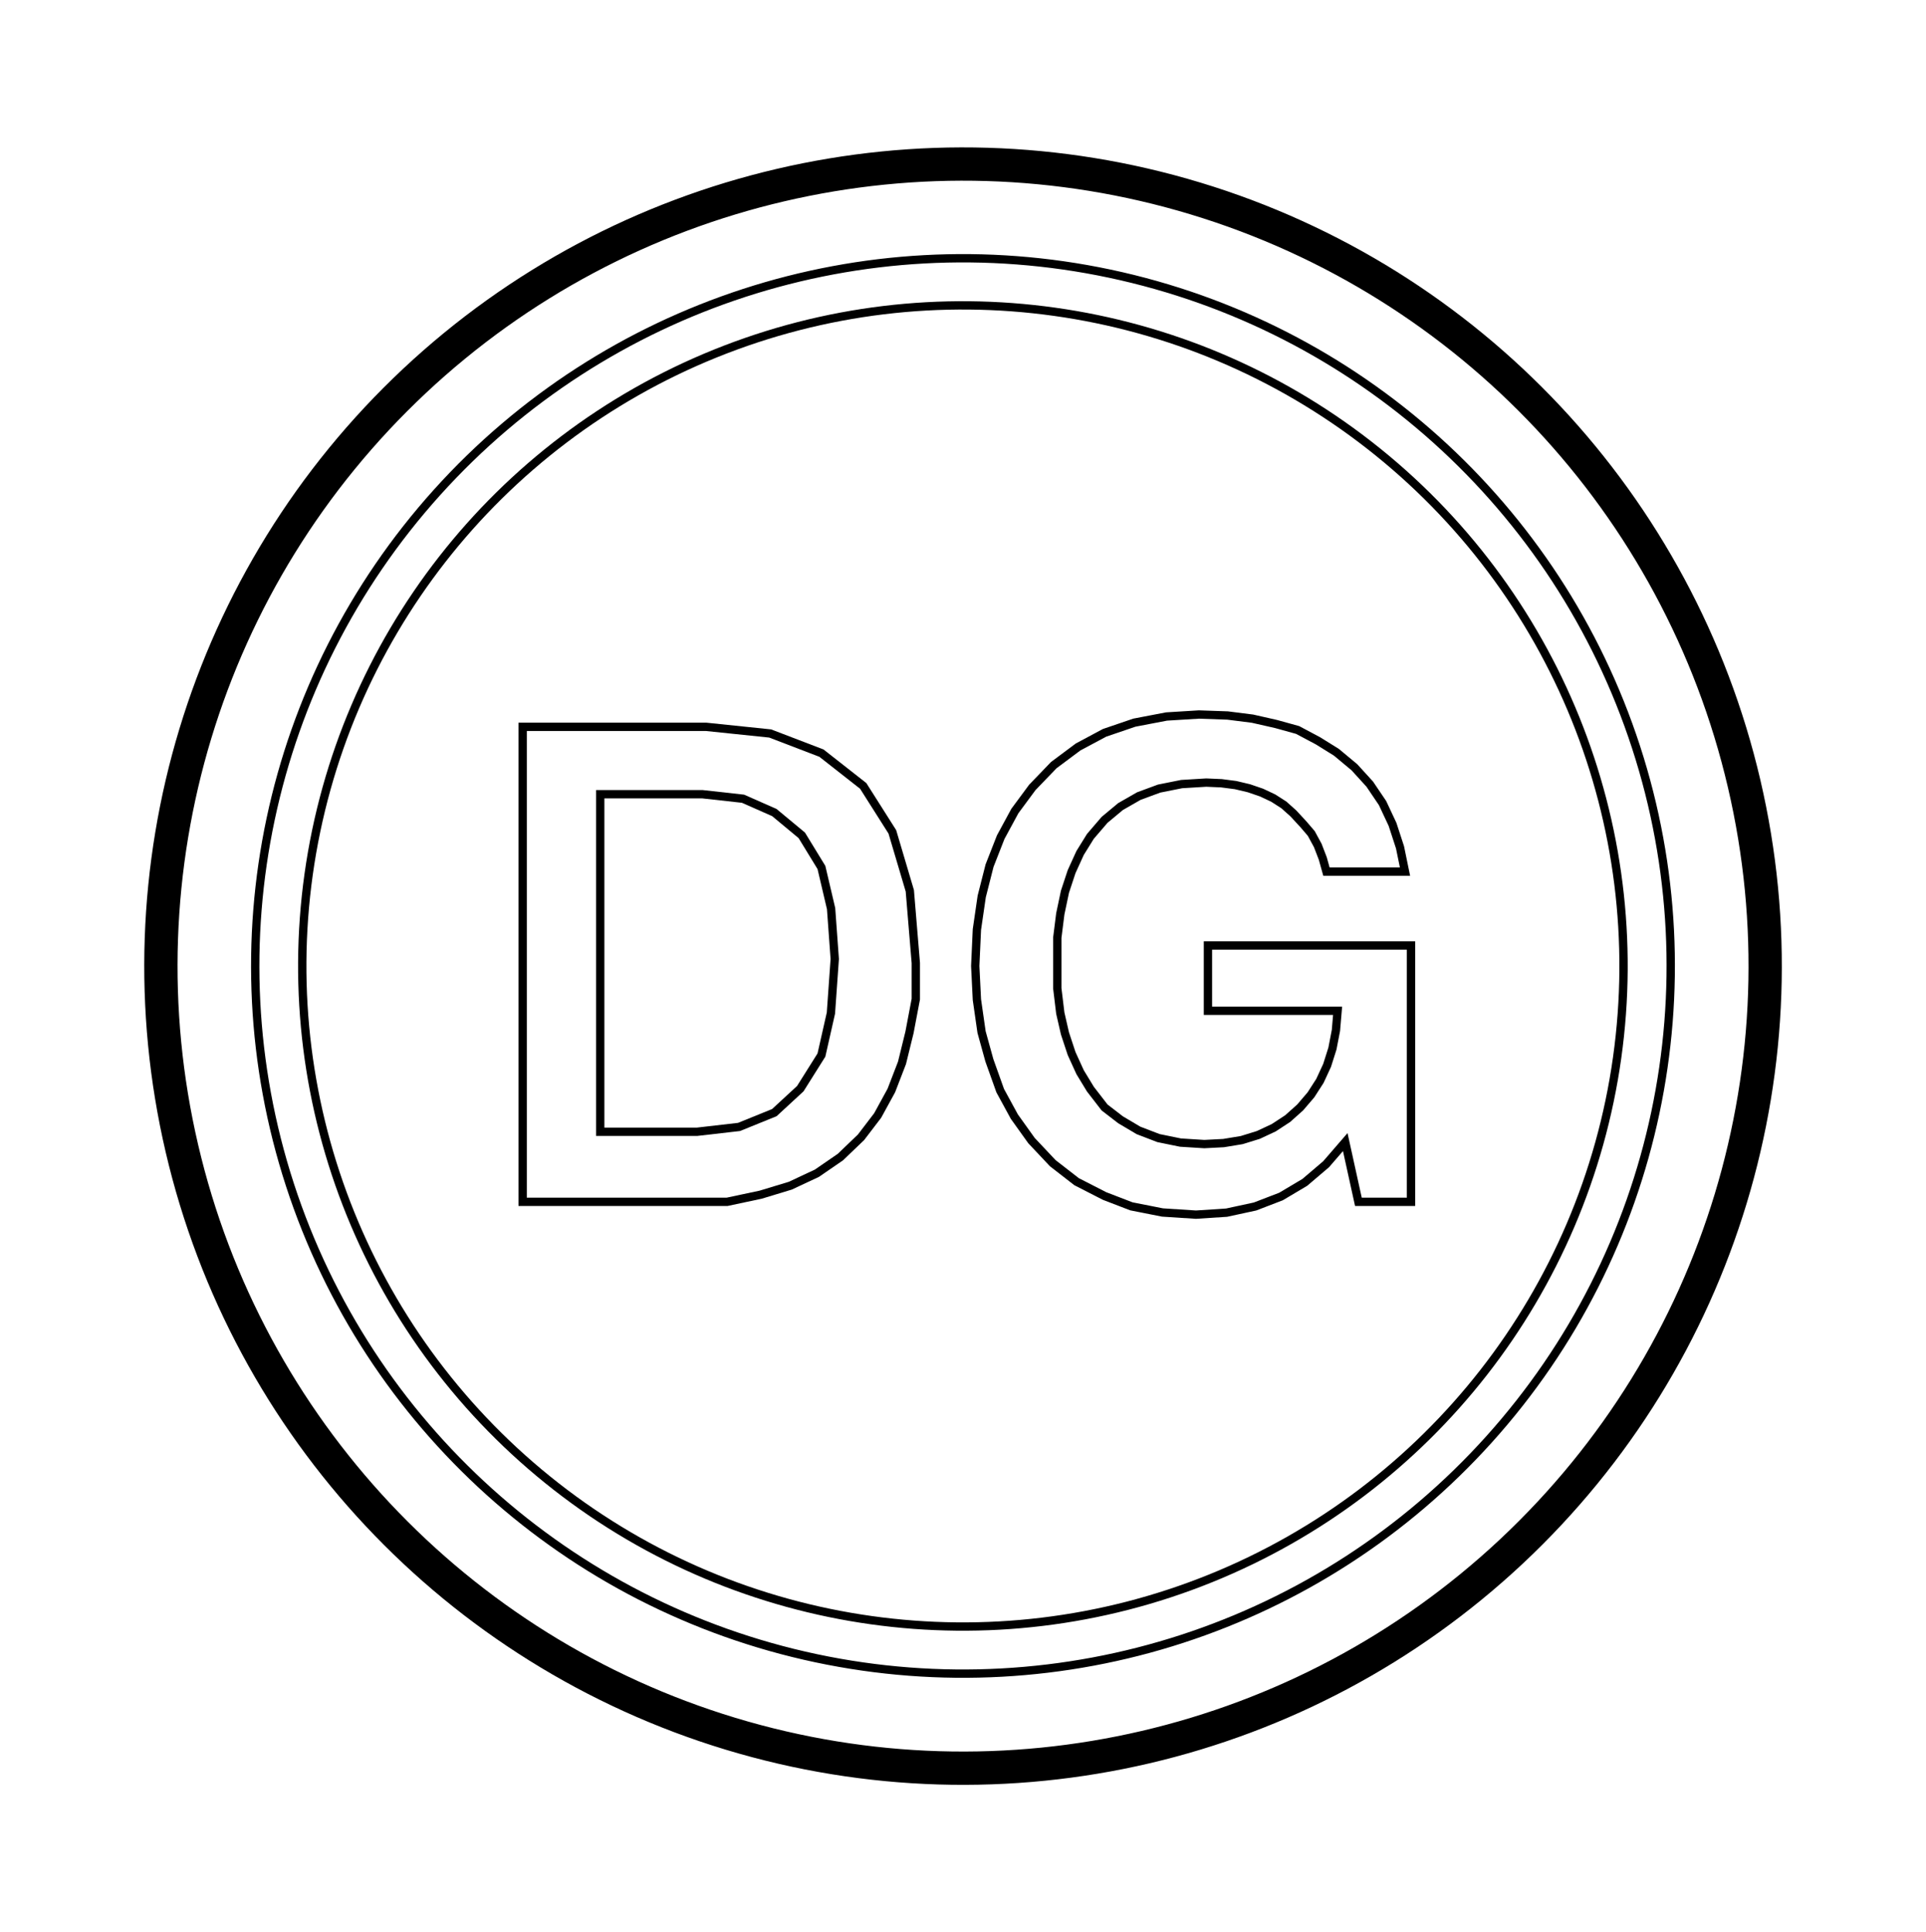 <svg id="Layer_1" data-name="Layer 1" xmlns="http://www.w3.org/2000/svg" viewBox="0 0 115.71 116.07"><defs><style>.cls-1,.cls-2{fill:none;stroke:#000;}.cls-1{stroke-width:0.5px;}.cls-2{stroke-width:2px;}</style></defs><title>Tab (2)</title><polygon class="cls-1" points="36.06 47.72 36.06 68 41.88 68 44.4 67.71 46.52 66.85 48.08 65.41 49.35 63.39 49.92 60.87 50.15 57.62 49.93 54.59 49.35 52.12 48.17 50.19 46.52 48.82 44.64 47.99 42.21 47.72 36.06 47.72"/><polygon class="cls-1" points="31.4 43.67 42.42 43.67 46.27 44.07 49.35 45.25 51.86 47.22 53.61 49.98 54.66 53.52 55.02 57.86 55.02 60.03 54.64 62.03 54.19 63.86 53.55 65.52 52.73 67.02 51.73 68.33 50.49 69.52 49.08 70.49 47.48 71.24 45.7 71.78 43.68 72.21 41.61 72.21 31.4 72.21 31.4 43.67"/><polygon class="cls-1" points="84.41 52.37 79.69 52.37 79.47 51.58 79.17 50.8 78.78 50.08 78.31 49.53 77.7 48.87 77.13 48.36 76.49 47.95 75.79 47.62 75.03 47.36 74.23 47.17 73.38 47.06 72.47 47.02 70.99 47.11 69.64 47.38 68.42 47.83 67.32 48.46 66.36 49.26 65.51 50.25 64.89 51.25 64.38 52.37 63.98 53.58 63.7 54.91 63.52 56.34 63.52 57.88 63.52 59.38 63.7 60.87 63.98 62.09 64.38 63.3 64.89 64.42 65.51 65.44 66.36 66.54 67.32 67.28 68.4 67.92 69.6 68.38 70.92 68.65 72.35 68.74 73.51 68.68 74.6 68.5 75.6 68.19 76.52 67.76 77.36 67.21 78.11 66.54 78.76 65.78 79.3 64.94 79.73 64.01 80.05 63 80.26 61.91 80.36 60.73 72.57 60.73 72.57 56.81 84.77 56.81 84.77 72.21 81.61 72.21 80.82 68.62 79.67 69.95 78.39 71.04 76.96 71.89 75.4 72.49 73.69 72.86 71.85 72.98 69.84 72.85 67.97 72.48 66.36 71.86 64.68 71 63.25 69.89 61.97 68.53 60.94 67.09 60.09 65.53 59.44 63.71 58.97 62.01 58.69 60.06 58.59 58.04 58.69 55.85 58.98 53.86 59.45 52.01 60.12 50.3 60.97 48.73 62.02 47.31 63.31 45.97 64.77 44.88 66.36 44.03 68.15 43.42 70.08 43.05 72.03 42.93 73.75 42.99 75.25 43.18 76.66 43.5 77.96 43.86 79.18 44.51 80.29 45.2 81.37 46.1 82.29 47.11 83.06 48.25 83.66 49.53 84.11 50.91 84.41 52.37"/><circle class="cls-1" cx="57.85" cy="58.04" r="39.69" transform="translate(-23.5 67.92) rotate(-52.02)"/><circle class="cls-1" cx="57.85" cy="58.04" r="42.52" transform="translate(-10.93 102.58) rotate(-78.02)"/><circle class="cls-2" cx="57.85" cy="58.04" r="48.19" transform="translate(-14.46 96.59) rotate(-73.15)"/></svg>